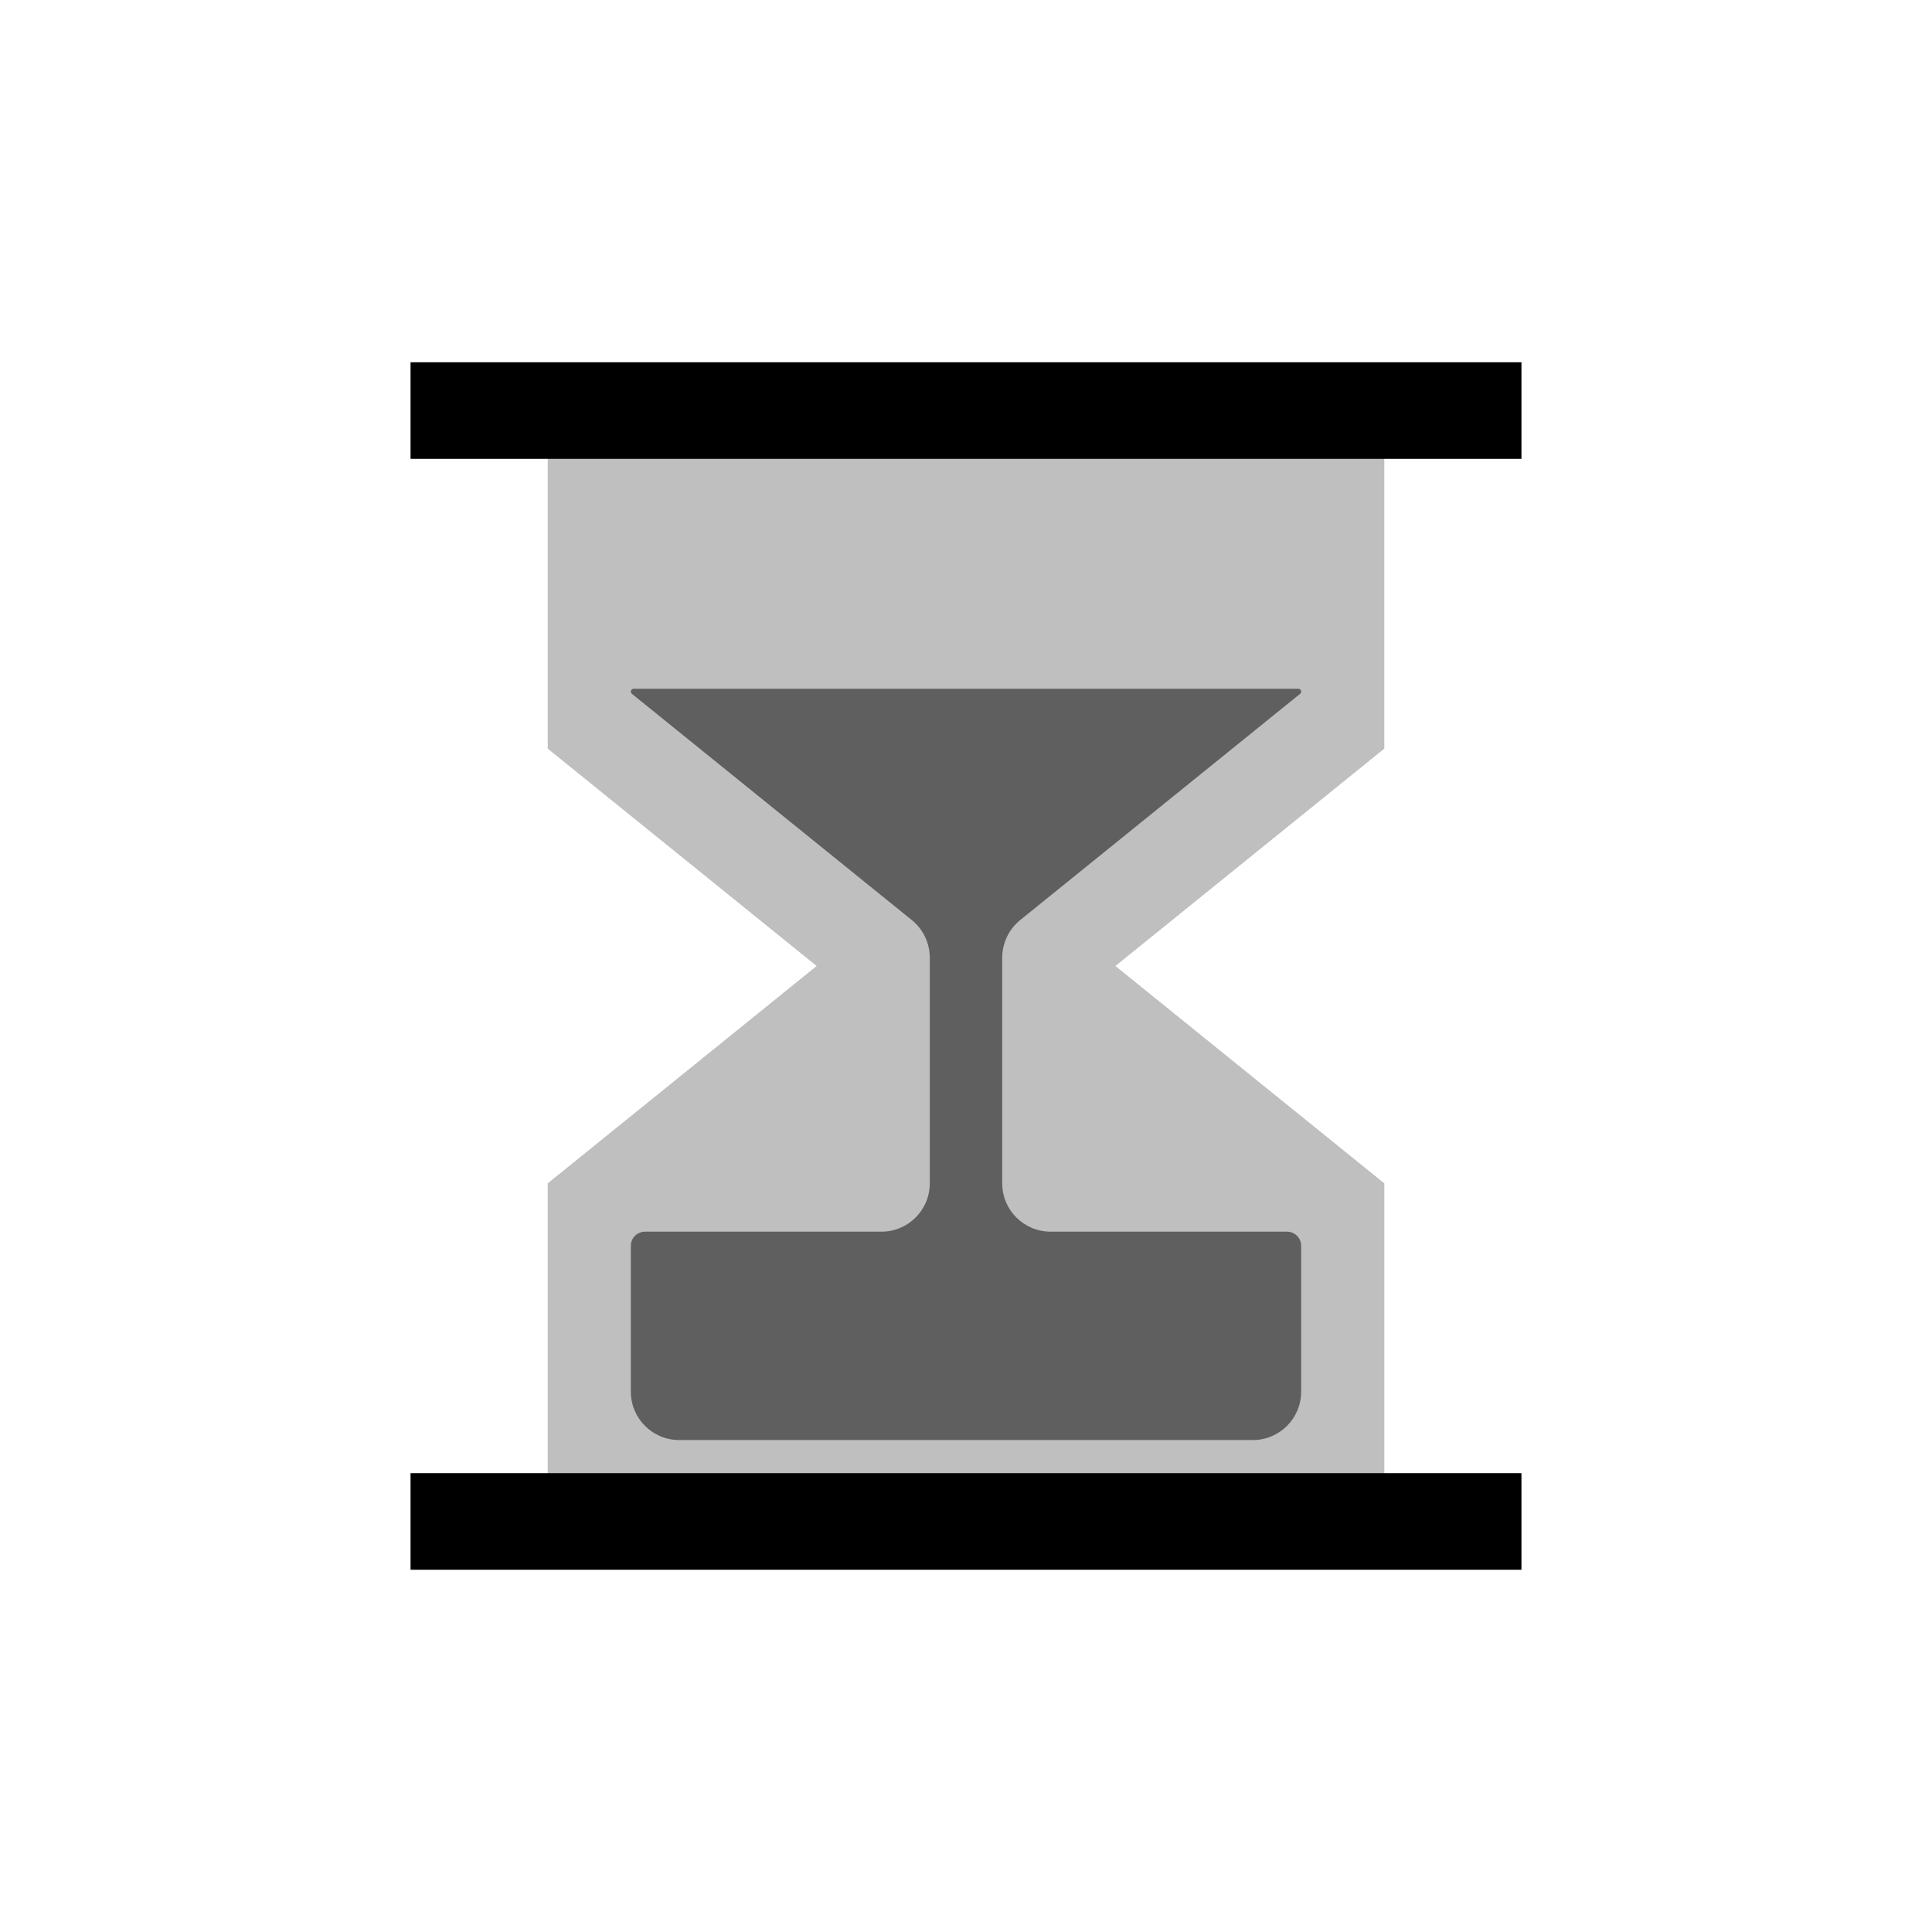 <svg viewBox="0 0 80 80" fill="none">
  <path opacity="0.25" fill-rule="evenodd" clip-rule="evenodd" d="M46.187 40L57.321 31V17L22.68 17L22.68 31L33.815 40L22.68 49V63L57.322 63V49L46.187 40Z" fill="currentColor" />
  <path opacity="0.5" fill-rule="evenodd" clip-rule="evenodd" d="M41.5 39.656C41.5 39.051 41.773 38.48 42.242 38.1L53.834 28.73C53.862 28.708 53.878 28.674 53.878 28.638C53.878 28.573 53.825 28.52 53.76 28.52L26.24 28.52C26.175 28.52 26.122 28.573 26.122 28.638C26.122 28.674 26.138 28.708 26.166 28.73L37.757 38.099C38.227 38.479 38.5 39.051 38.5 39.655L38.5 49C38.5 50.105 37.604 51 36.5 51H26.706C26.572 51 26.442 51.046 26.339 51.13C26.201 51.24 26.122 51.407 26.122 51.584V57.629C26.122 58.733 27.017 59.629 28.122 59.629H51.878C52.983 59.629 53.878 58.733 53.878 57.629V51.584C53.878 51.407 53.799 51.24 53.661 51.13C53.558 51.046 53.428 51 53.294 51H43.5C42.395 51 41.5 50.105 41.5 49L41.5 39.656Z" fill="currentColor" />
  <path d="M61 19H63V15H61V19ZM19 15H17V19H19V15ZM61 65H63V61H61V65ZM19 61H17V65H19V61ZM61 15L19 15V19L61 19V15ZM61 61L19 61V65H61V61Z" fill="currentColor" />
</svg>